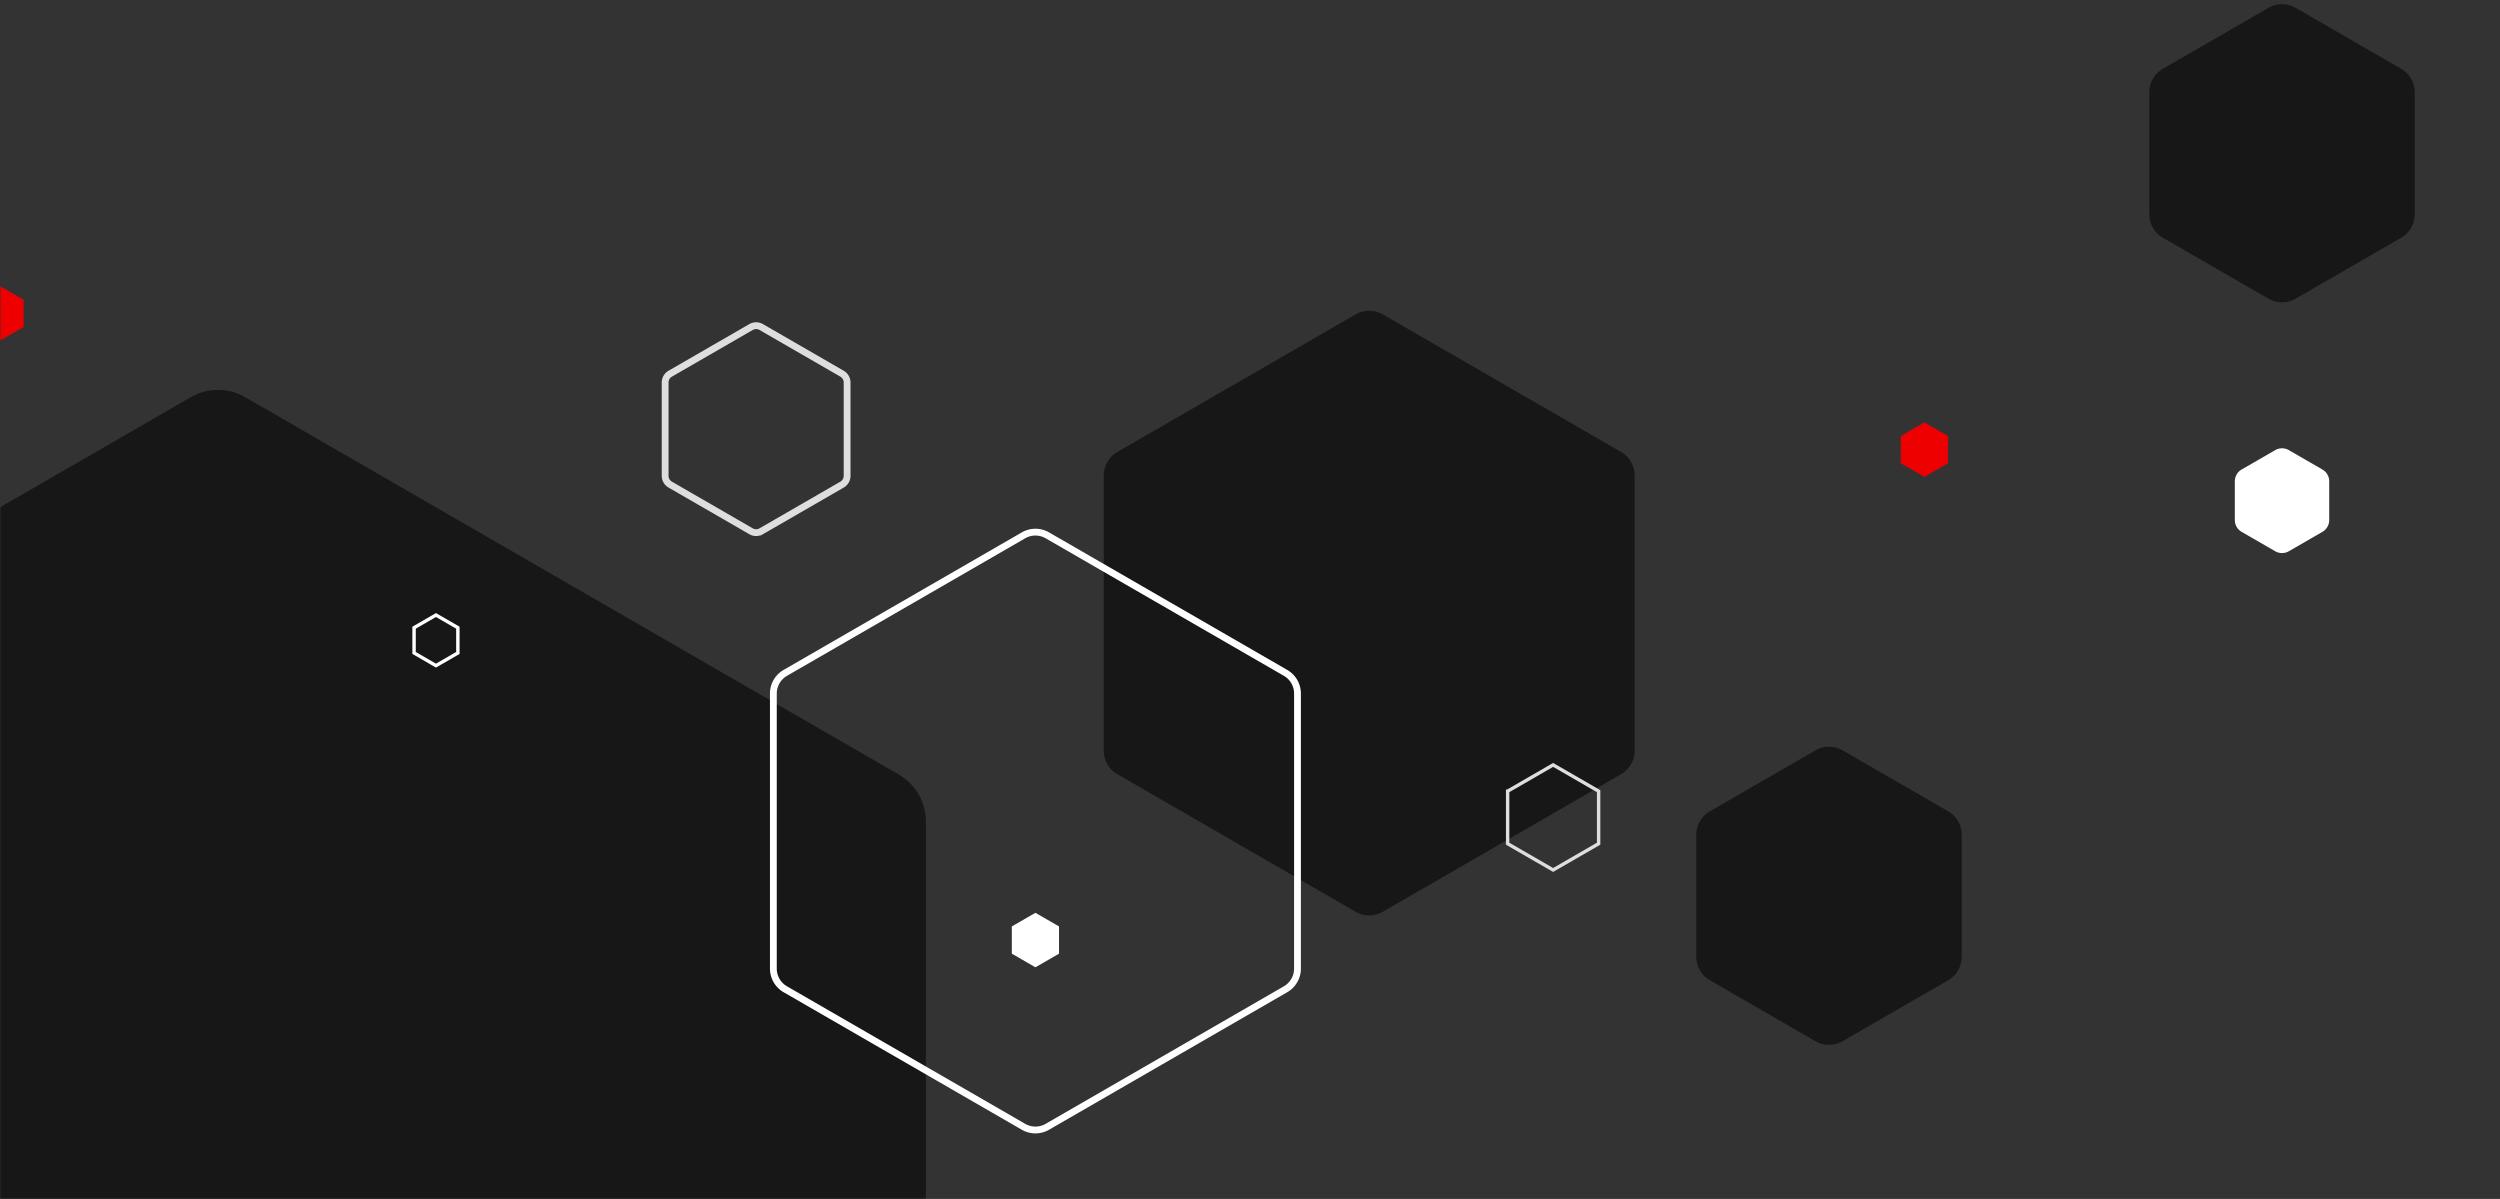 <svg xmlns="http://www.w3.org/2000/svg" fill="none" viewBox="0 0 734 352">
  <rect x="0" y="0" width="734" height="352" fill="#333333" stroke="none"/>
  <mask id="a" width="734" height="352" x="0" y="0" maskUnits="userSpaceOnUse" style="mask-type:alpha">
    <path fill="#D9D9D9" d="M0 0h734v352H0z"/>
  </mask>
  <g mask="url(#a)">
    <path fill="#171717" d="M56 116.619a16 16 0 0 1 16 0l191.846 110.762c4.951 2.858 8 8.14 8 13.857v221.524a15.999 15.999 0 0 1-8 13.857L72 587.381a16 16 0 0 1-16 0l-191.846-110.762c-4.951-2.858-8-8.14-8-13.857V241.238a15.999 15.999 0 0 1 8-13.857L56 116.619Z"/>
    <path fill="#171717" d="M398 92.31a8 8 0 0 1 8 0l69.942 40.381a8 8 0 0 1 4 6.928v80.762a8 8 0 0 1-4 6.928L406 267.691a8 8 0 0 1-8 0l-69.942-40.382a8 8 0 0 1-4-6.928v-80.762a8 8 0 0 1 4-6.928L398 92.309Z"/>
    <path stroke="#fff" stroke-width="2" d="M300.5 157.175a7.002 7.002 0 0 1 7 0l69.942 40.382a6.999 6.999 0 0 1 3.5 6.062v80.762a6.999 6.999 0 0 1-3.5 6.062L307.5 330.825a7.002 7.002 0 0 1-7 0l-69.942-40.382a6.999 6.999 0 0 1-3.5-6.062v-80.762a6.999 6.999 0 0 1 3.5-6.062l69.942-40.382Z"/>
    <path fill="#171717" d="M533 220.309a8 8 0 0 1 8 0l30.971 17.882a8 8 0 0 1 4 6.928v35.762a8 8 0 0 1-4 6.928L541 305.691a8 8 0 0 1-8 0l-30.971-17.882a8 8 0 0 1-4-6.928v-35.762a8 8 0 0 1 4-6.928L533 220.309Z"/>
    <path fill="#171717" d="M666 2.31a8 8 0 0 1 8 0l30.971 17.88a8 8 0 0 1 4 6.929V62.88a8 8 0 0 1-4 6.928L674 87.691a8 8 0 0 1-8 0l-30.971-17.882a8 8 0 0 1-4-6.928V27.12a8 8 0 0 1 4-6.928L666 2.309Z"/>
    <path fill="#fff" d="M668 132.155a3.998 3.998 0 0 1 4 0l9.856 5.69a4 4 0 0 1 2 3.464v11.382a4 4 0 0 1-2 3.464l-9.856 5.69a3.998 3.998 0 0 1-4 0l-9.856-5.69a4 4 0 0 1-2-3.464v-11.382a4 4 0 0 1 2-3.464l9.856-5.69Z"/>
    <path stroke="#DEDEDE" d="M442.644 232.289 456 224.577l13.356 7.712v15.422L456 255.423l-13.356-7.712v-15.422Z"/>
    <path stroke="#DEDEDE" stroke-width="2" d="M220.5 96.02a3 3 0 0 1 3 0l23.713 13.691a3.001 3.001 0 0 1 1.5 2.598v27.382a3.001 3.001 0 0 1-1.5 2.598l-23.713 13.69a3 3 0 0 1-3 0l-23.713-13.69a3.001 3.001 0 0 1-1.5-2.598v-27.382c0-1.071.572-2.062 1.5-2.598l23.713-13.69Z"/>
    <path fill="#E00" d="m565 124 6.928 4v8L565 140l-6.928-4v-8l6.928-4Z"/>
    <path fill="#fff" d="m304 268 6.928 4v8L304 284l-6.928-4v-8l6.928-4Z"/>
    <path fill="#E00" d="m0 84 6.928 4v8L0 100l-6.928-4v-8L0 84Z"/>
    <path stroke="#fff" d="m121.572 184.289 6.428-3.712 6.428 3.712v7.422L128 195.423l-6.428-3.712v-7.422Z"/>
  </g>
</svg>